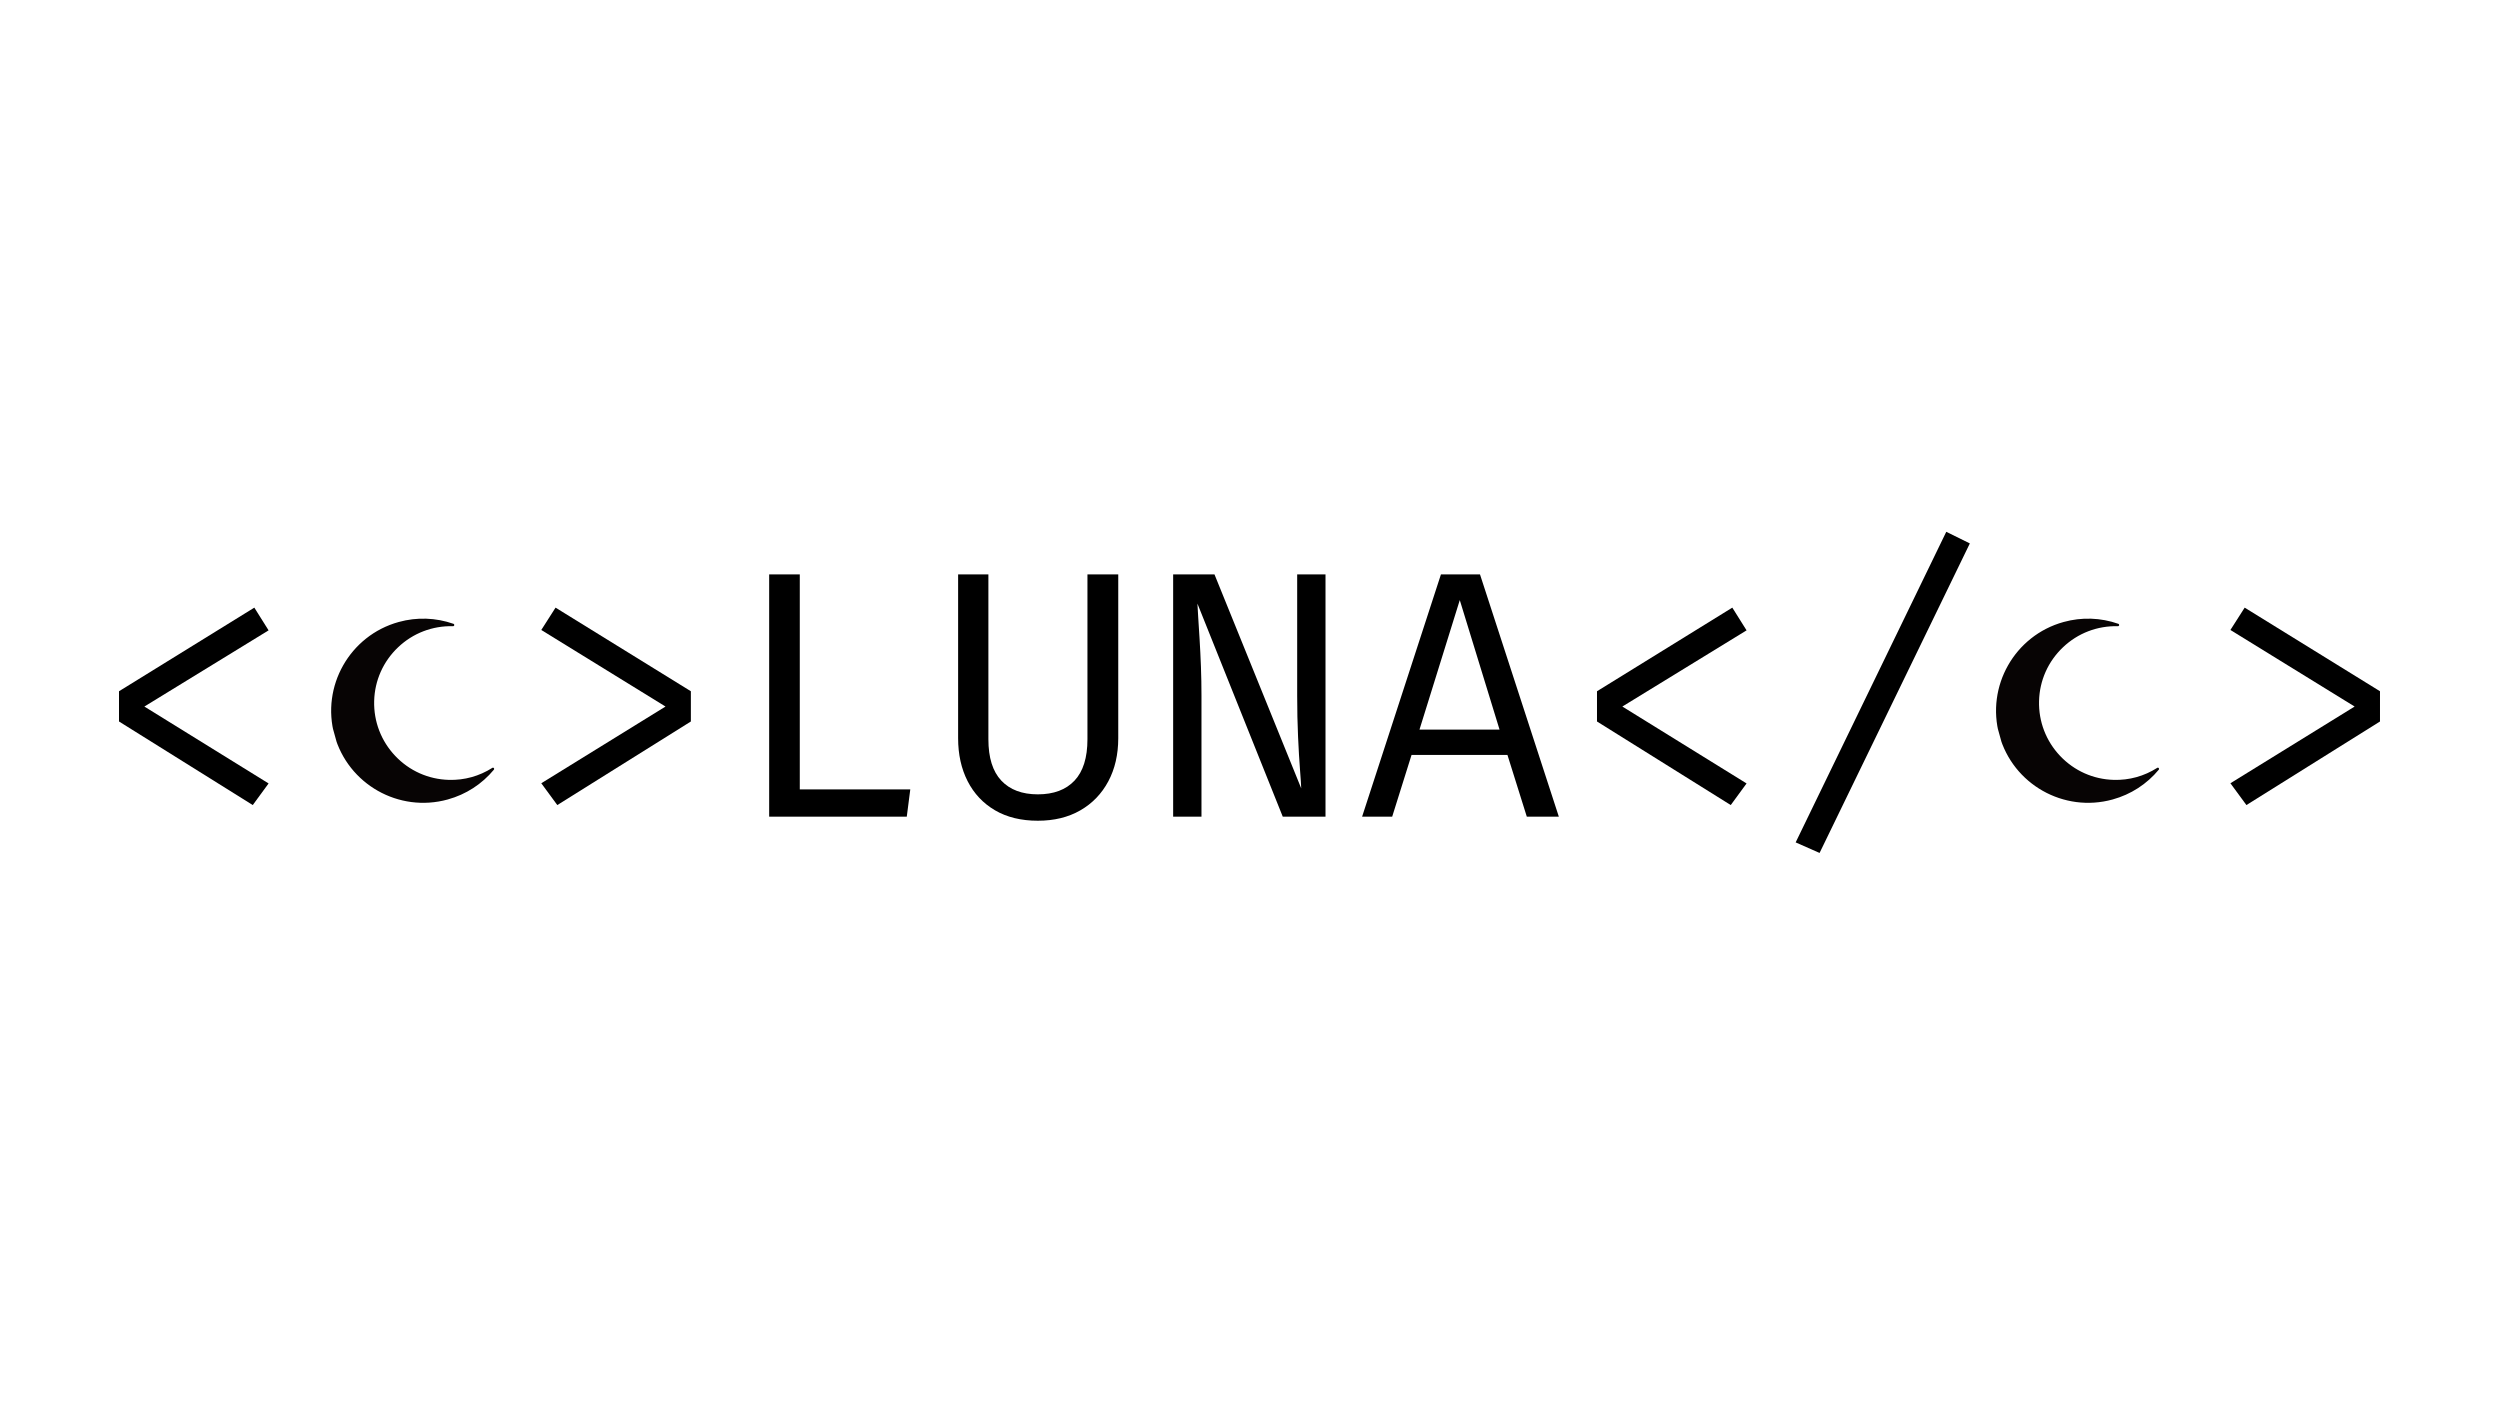 <svg xmlns="http://www.w3.org/2000/svg" xmlns:xlink="http://www.w3.org/1999/xlink" width="1366" zoomAndPan="magnify" viewBox="0 0 1024.5 576" height="768" preserveAspectRatio="xMidYMid meet" version="1.0"><defs><g/><clipPath id="632ba6590c"><path d="M 136 254 L 203 254 L 203 329 L 136 329 Z M 136 254 " clip-rule="nonzero"/></clipPath><clipPath id="b0b169aed2"><path d="M 126.988 264.98 L 184.227 249.121 L 204.453 322.148 L 147.219 338.004 Z M 126.988 264.98 " clip-rule="nonzero"/></clipPath><clipPath id="f3de003157"><path d="M 184.348 249.09 L 127.113 264.945 L 147.344 337.969 L 204.578 322.113 Z M 184.348 249.09 " clip-rule="nonzero"/></clipPath><clipPath id="c962abfe23"><path d="M 135 253 L 203 253 L 203 329 L 135 329 Z M 135 253 " clip-rule="nonzero"/></clipPath><clipPath id="4a8b79edcf"><path d="M 126.988 264.98 L 184.227 249.121 L 204.453 322.148 L 147.219 338.004 Z M 126.988 264.98 " clip-rule="nonzero"/></clipPath><clipPath id="22a7c46a40"><path d="M 184.348 249.09 L 127.113 264.945 L 147.344 337.969 L 204.578 322.113 Z M 184.348 249.09 " clip-rule="nonzero"/></clipPath><clipPath id="07f657e049"><path d="M 818 254 L 885 254 L 885 329 L 818 329 Z M 818 254 " clip-rule="nonzero"/></clipPath><clipPath id="ebf13d32d9"><path d="M 809.258 264.98 L 866.492 249.121 L 886.723 322.148 L 829.488 338.004 Z M 809.258 264.98 " clip-rule="nonzero"/></clipPath><clipPath id="f73dc0ccd0"><path d="M 866.617 249.09 L 809.379 264.945 L 829.609 337.969 L 886.848 322.113 Z M 866.617 249.09 " clip-rule="nonzero"/></clipPath><clipPath id="2f649254e8"><path d="M 817 253 L 885 253 L 885 329 L 817 329 Z M 817 253 " clip-rule="nonzero"/></clipPath><clipPath id="49cc304695"><path d="M 809.258 264.98 L 866.492 249.121 L 886.723 322.148 L 829.488 338.004 Z M 809.258 264.98 " clip-rule="nonzero"/></clipPath><clipPath id="45693df4b8"><path d="M 866.617 249.09 L 809.379 264.945 L 829.609 337.969 L 886.848 322.113 Z M 866.617 249.09 " clip-rule="nonzero"/></clipPath></defs><g fill="#000000" fill-opacity="1"><g transform="translate(36.082, 334.68)"><g><path d="M 68.141 -85.672 L 73.984 -76.359 L 23.078 -45.141 L 73.984 -13.625 L 67.5 -4.766 L 12.688 -39.016 L 12.688 -51.406 Z M 68.141 -85.672 "/></g></g></g><g fill="#000000" fill-opacity="1"><g transform="translate(122.607, 334.68)"><g/></g></g><g fill="#000000" fill-opacity="1"><g transform="translate(209.133, 334.68)"><g><path d="M 18.531 -85.672 L 73.984 -51.406 L 73.984 -39.016 L 19.25 -4.766 L 12.688 -13.703 L 63.594 -45.141 L 12.688 -76.516 Z M 18.531 -85.672 "/></g></g></g><g fill="#000000" fill-opacity="1"><g transform="translate(295.658, 334.68)"><g><path d="M 19.547 0 L 19.547 -99.297 L 32.094 -99.297 L 32.094 -11.172 L 77.375 -11.172 L 75.938 0 Z M 19.547 0 "/></g></g></g><g fill="#000000" fill-opacity="1"><g transform="translate(382.183, 334.68)"><g><path d="M 76.078 -99.297 L 76.078 -32.156 C 76.078 -25.477 74.719 -19.586 72 -14.484 C 69.281 -9.391 65.457 -5.426 60.531 -2.594 C 55.602 0.238 49.801 1.656 43.125 1.656 C 36.289 1.656 30.438 0.227 25.562 -2.625 C 20.688 -5.488 16.945 -9.469 14.344 -14.562 C 11.75 -19.656 10.453 -25.52 10.453 -32.156 L 10.453 -99.297 L 22.859 -99.297 L 22.859 -31.734 C 22.859 -24.18 24.625 -18.531 28.156 -14.781 C 31.688 -11.031 36.676 -9.156 43.125 -9.156 C 49.613 -9.156 54.625 -11.031 58.156 -14.781 C 61.688 -18.531 63.453 -24.18 63.453 -31.734 L 63.453 -99.297 Z M 76.078 -99.297 "/></g></g></g><g fill="#000000" fill-opacity="1"><g transform="translate(468.709, 334.68)"><g><path d="M 56.969 0 L 22 -87.328 C 22.039 -86.223 22.145 -84.383 22.312 -81.812 C 22.477 -79.238 22.672 -76.18 22.891 -72.641 C 23.109 -69.109 23.289 -65.375 23.438 -61.438 C 23.582 -57.5 23.656 -53.602 23.656 -49.75 L 23.656 0 L 12.047 0 L 12.047 -99.297 L 28.984 -99.297 L 64.531 -11.609 C 64.488 -13.004 64.32 -15.562 64.031 -19.281 C 63.738 -23.008 63.473 -27.516 63.234 -32.797 C 62.992 -38.086 62.875 -43.691 62.875 -49.609 L 62.875 -99.297 L 74.484 -99.297 L 74.484 0 Z M 56.969 0 "/></g></g></g><g fill="#000000" fill-opacity="1"><g transform="translate(555.234, 334.68)"><g><path d="M 62.516 -25.312 L 23.219 -25.312 L 15.281 0 L 2.953 0 L 35.266 -99.297 L 51.266 -99.297 L 83.578 0 L 70.453 0 Z M 26.469 -35.688 L 59.281 -35.688 L 42.984 -88.766 Z M 26.469 -35.688 "/></g></g></g><g fill="#000000" fill-opacity="1"><g transform="translate(641.759, 334.68)"><g><path d="M 68.141 -85.672 L 73.984 -76.359 L 23.078 -45.141 L 73.984 -13.625 L 67.5 -4.766 L 12.688 -39.016 L 12.688 -51.406 Z M 68.141 -85.672 "/></g></g></g><g fill="#000000" fill-opacity="1"><g transform="translate(728.285, 334.68)"><g><path d="M 17.375 14.859 L 7.578 10.531 L 69.297 -116.75 L 78.953 -111.984 Z M 17.375 14.859 "/></g></g></g><g fill="#000000" fill-opacity="1"><g transform="translate(814.81, 334.68)"><g/></g></g><g fill="#000000" fill-opacity="1"><g transform="translate(901.335, 334.68)"><g><path d="M 18.531 -85.672 L 73.984 -51.406 L 73.984 -39.016 L 19.25 -4.766 L 12.688 -13.703 L 63.594 -45.141 L 12.688 -76.516 Z M 18.531 -85.672 "/></g></g></g><g clip-path="url(#632ba6590c)"><g clip-path="url(#b0b169aed2)"><g clip-path="url(#f3de003157)"><path fill="#070404" d="M 163.48 255.391 C 170.773 253.371 178.52 253.605 185.668 256.113 C 168 255.645 153.301 269.59 152.828 287.262 C 152.359 304.93 166.285 319.633 183.957 320.105 C 190.332 320.281 196.613 318.539 202.008 315.102 C 197.172 320.93 190.652 325.137 183.359 327.141 C 163.539 332.629 143.035 321.02 137.547 301.203 C 132.055 281.387 143.664 260.883 163.48 255.391 Z M 163.48 255.391 " fill-opacity="1" fill-rule="nonzero"/></g></g></g><g clip-path="url(#c962abfe23)"><g clip-path="url(#4a8b79edcf)"><g clip-path="url(#22a7c46a40)"><path fill="#070404" d="M 183.551 327.605 C 190.957 325.555 197.477 321.348 202.406 315.41 C 202.562 315.219 202.57 314.945 202.395 314.766 C 202.238 314.578 201.957 314.531 201.746 314.676 C 196.422 318.07 190.293 319.77 183.98 319.594 C 175.57 319.379 167.754 315.887 161.973 309.781 C 156.188 303.68 153.117 295.68 153.332 287.266 C 153.551 278.855 157.043 271.039 163.145 265.254 C 169.242 259.453 177.25 256.398 185.66 256.617 C 185.914 256.629 186.117 256.449 186.172 256.203 C 186.211 255.965 186.082 255.727 185.852 255.645 C 178.566 253.09 170.812 252.84 163.406 254.891 C 163.387 254.895 163.367 254.902 163.367 254.902 C 143.316 260.457 131.527 281.281 137.082 301.332 C 142.637 321.383 163.441 333.18 183.492 327.625 C 183.512 327.617 183.531 327.613 183.551 327.605 Z M 199.516 317.109 C 195.031 321.648 189.469 324.926 183.262 326.645 C 183.242 326.648 183.223 326.652 183.223 326.652 C 163.715 332.059 143.434 320.578 138.031 301.07 C 132.625 281.562 144.109 261.281 163.617 255.875 C 163.617 255.875 163.656 255.863 163.656 255.863 C 169.859 254.145 176.316 254.09 182.5 255.676 C 175 256.188 167.984 259.281 162.438 264.512 C 156.137 270.477 152.547 278.547 152.301 287.238 C 152.078 295.926 155.238 304.172 161.203 310.477 C 167.168 316.777 175.238 320.367 183.93 320.613 C 189.395 320.746 194.723 319.543 199.516 317.109 Z M 199.516 317.109 " fill-opacity="1" fill-rule="nonzero"/></g></g></g><g clip-path="url(#07f657e049)"><g clip-path="url(#ebf13d32d9)"><g clip-path="url(#f73dc0ccd0)"><path fill="#070404" d="M 845.75 255.391 C 853.043 253.371 860.789 253.605 867.938 256.113 C 850.266 255.645 835.57 269.59 835.098 287.262 C 834.629 304.93 848.555 319.633 866.227 320.105 C 872.602 320.277 878.883 318.539 884.277 315.102 C 879.441 320.93 872.922 325.137 865.625 327.137 C 845.809 332.629 825.305 321.02 819.816 301.203 C 814.324 281.387 825.934 260.883 845.75 255.391 Z M 845.75 255.391 " fill-opacity="1" fill-rule="nonzero"/></g></g></g><g clip-path="url(#2f649254e8)"><g clip-path="url(#49cc304695)"><g clip-path="url(#45693df4b8)"><path fill="#070404" d="M 865.82 327.605 C 873.227 325.555 879.746 321.348 884.676 315.41 C 884.832 315.219 884.84 314.945 884.664 314.766 C 884.508 314.578 884.227 314.531 884.012 314.676 C 878.691 318.07 872.562 319.77 866.25 319.594 C 857.84 319.379 850.023 315.887 844.238 309.781 C 838.457 303.68 835.383 295.68 835.602 287.266 C 835.82 278.855 839.312 271.039 845.414 265.254 C 851.512 259.453 859.52 256.398 867.93 256.617 C 868.184 256.629 868.383 256.449 868.441 256.203 C 868.48 255.965 868.352 255.727 868.121 255.645 C 860.836 253.09 853.082 252.84 845.676 254.891 C 845.656 254.895 845.637 254.902 845.637 254.902 C 825.586 260.457 813.793 281.281 819.348 301.332 C 824.902 321.383 845.711 333.18 865.762 327.625 C 865.781 327.617 865.801 327.613 865.82 327.605 Z M 881.785 317.109 C 877.301 321.648 871.734 324.926 865.531 326.645 C 865.512 326.648 865.492 326.652 865.492 326.652 C 845.984 332.059 825.703 320.578 820.301 301.07 C 814.895 281.562 826.379 261.281 845.883 255.875 C 845.883 255.875 845.922 255.863 845.922 255.863 C 852.129 254.145 858.586 254.09 864.766 255.676 C 857.266 256.188 850.254 259.281 844.707 264.512 C 838.402 270.477 834.816 278.547 834.57 287.238 C 834.348 295.926 837.508 304.172 843.473 310.477 C 849.434 316.777 857.508 320.367 866.199 320.613 C 871.664 320.746 876.988 319.543 881.785 317.109 Z M 881.785 317.109 " fill-opacity="1" fill-rule="nonzero"/></g></g></g></svg>